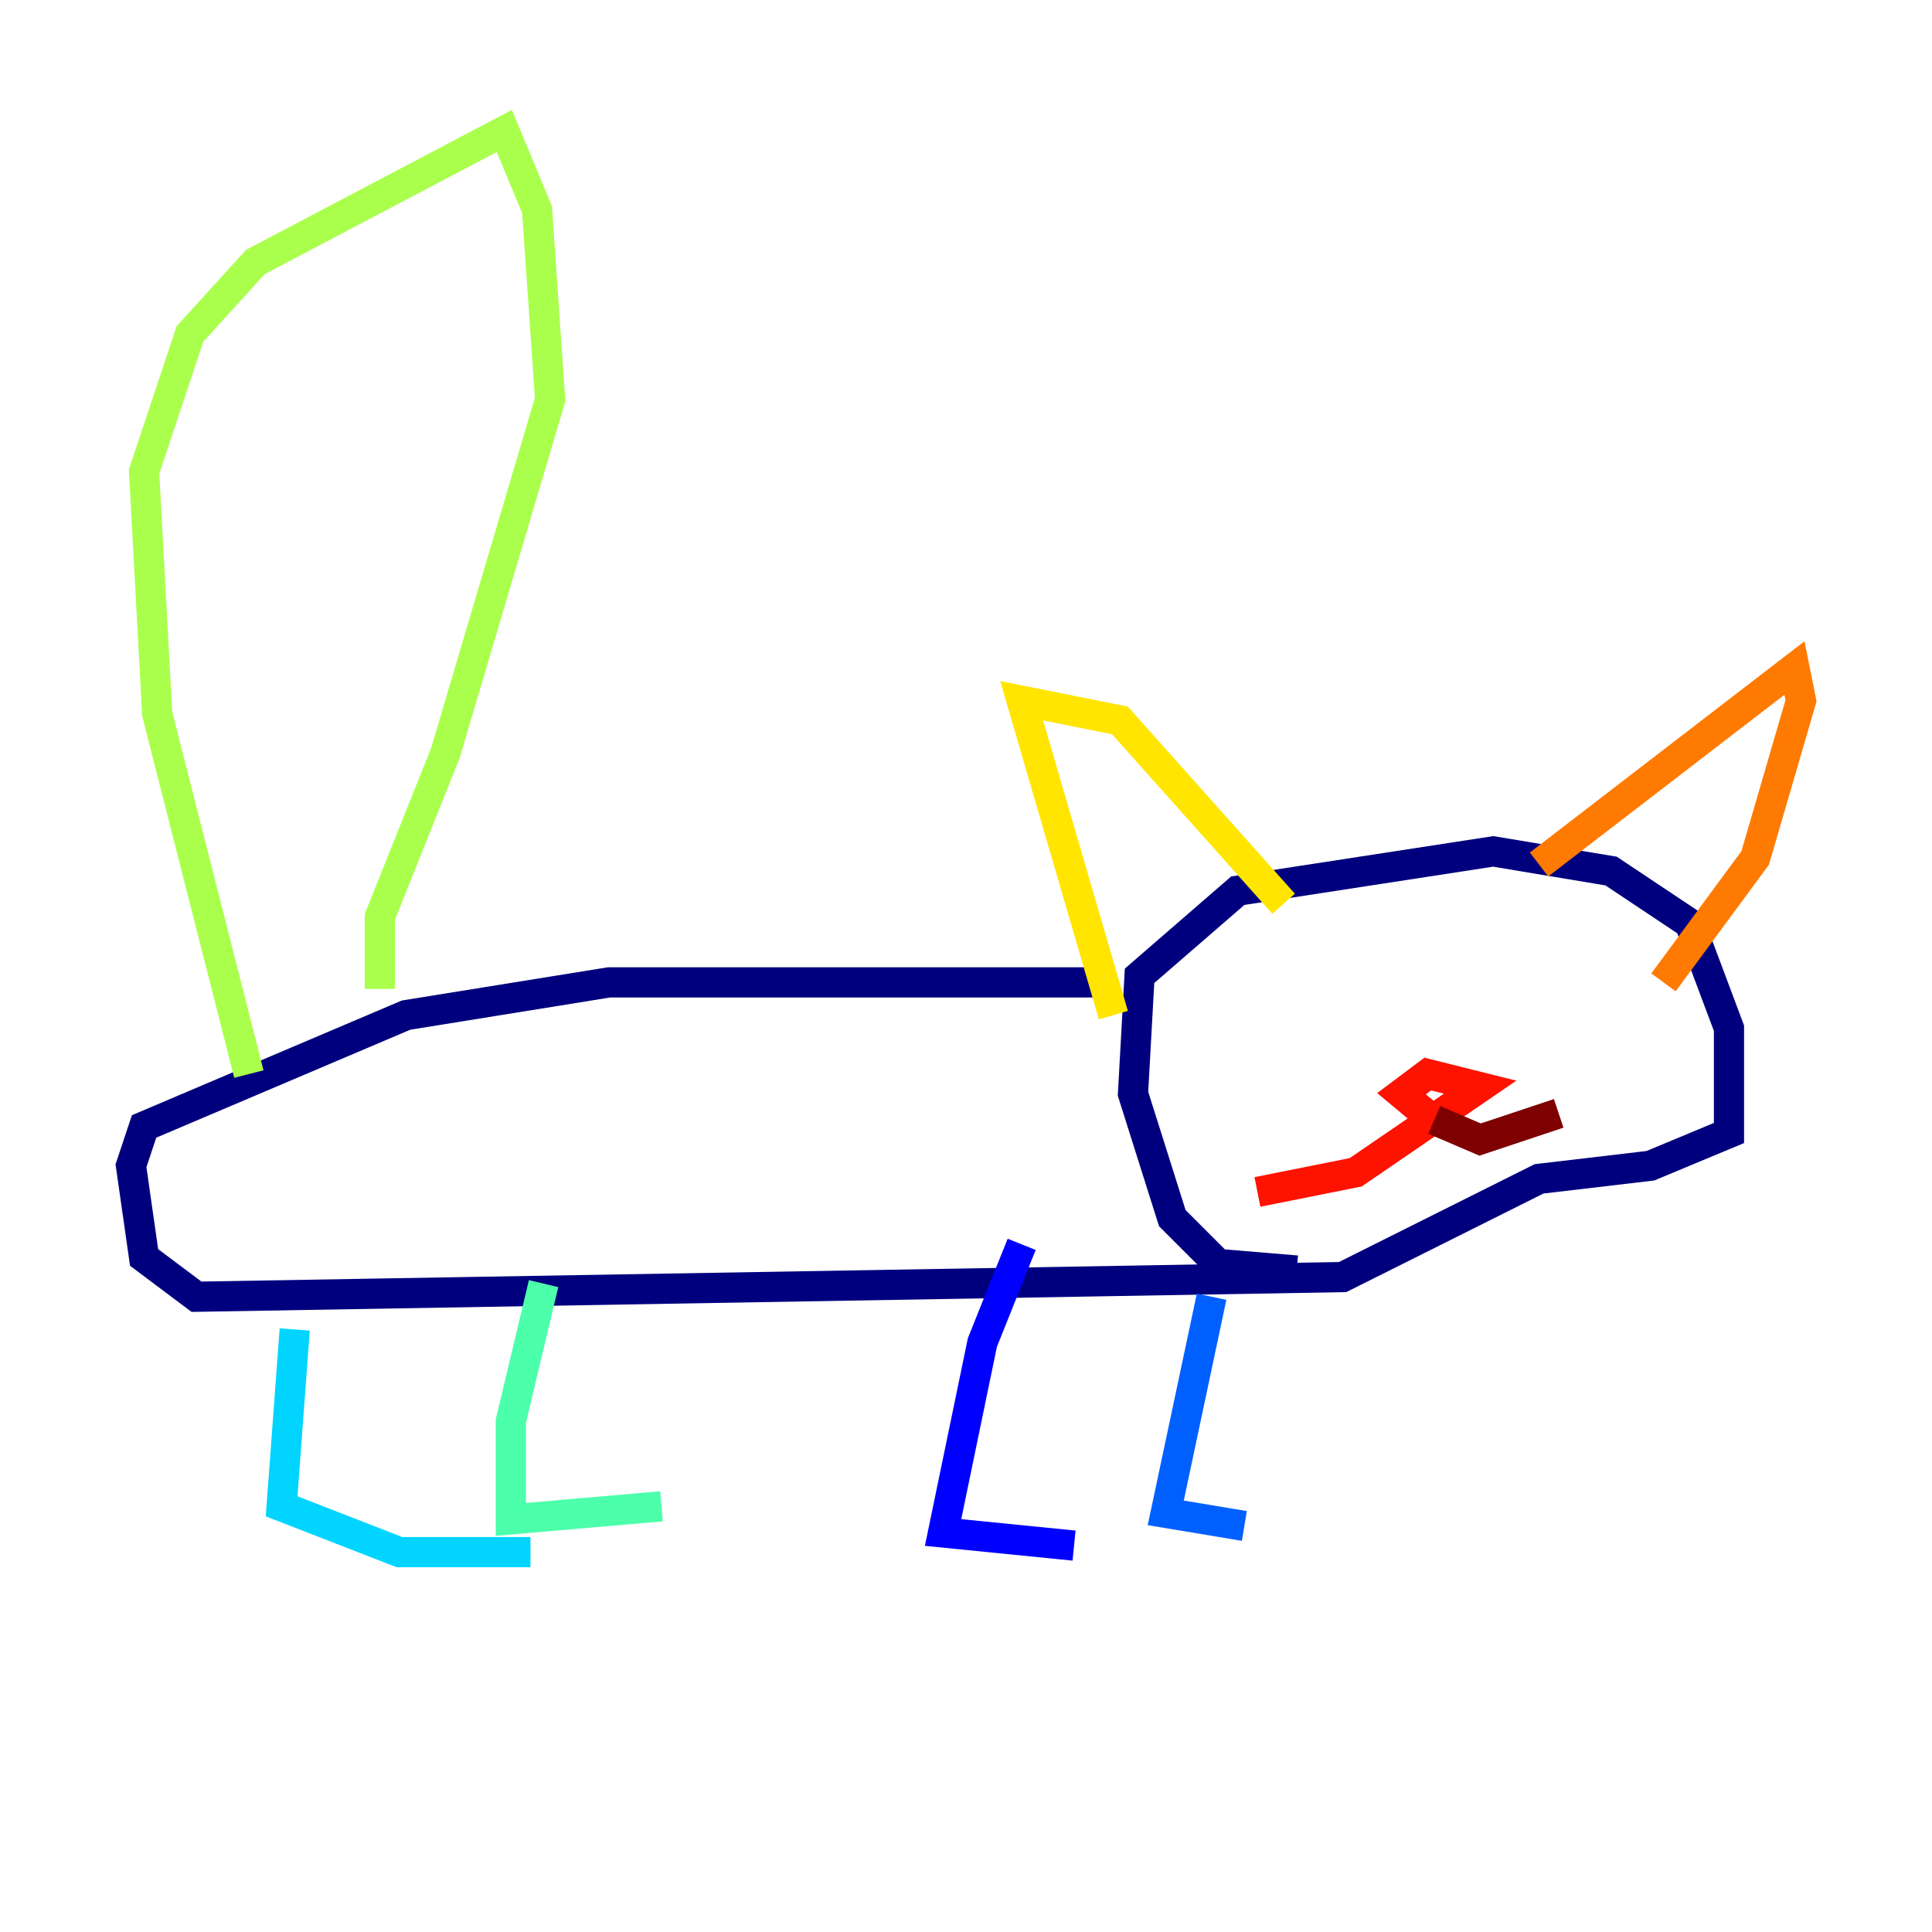 <?xml version="1.0" encoding="utf-8" ?>
<svg baseProfile="tiny" height="128" version="1.2" viewBox="0,0,128,128" width="128" xmlns="http://www.w3.org/2000/svg" xmlns:ev="http://www.w3.org/2001/xml-events" xmlns:xlink="http://www.w3.org/1999/xlink"><defs /><polyline fill="none" points="85.912,84.176 80.705,83.742 77.668,80.705 75.064,72.461 75.498,64.651 82.007,59.01 98.929,56.407 106.739,57.709 111.946,61.18 114.549,68.122 114.549,75.064 109.342,77.234 101.966,78.102 88.949,84.61 13.017,85.912 9.546,83.308 8.678,77.234 9.546,74.63 26.902,67.254 40.352,65.085 72.461,65.085" stroke="#00007f" stroke-width="2" /><polyline fill="none" points="67.688,82.441 65.085,88.949 62.481,101.532 71.159,102.4" stroke="#0000fe" stroke-width="2" /><polyline fill="none" points="80.271,85.912 77.234,100.231 82.441,101.098" stroke="#0060ff" stroke-width="2" /><polyline fill="none" points="19.525,88.081 18.658,99.797 26.468,102.834 35.146,102.834" stroke="#00d4ff" stroke-width="2" /><polyline fill="none" points="36.014,85.044 33.844,94.156 33.844,100.664 43.824,99.797" stroke="#4cffaa" stroke-width="2" /><polyline fill="none" points="16.488,71.159 10.414,47.295 9.546,31.241 12.583,22.129 16.922,17.356 33.41,8.678 35.58,13.885 36.447,26.468 29.505,49.898 25.166,60.746 25.166,65.519" stroke="#aaff4c" stroke-width="2" /><polyline fill="none" points="73.763,67.254 67.688,46.427 74.197,47.729 85.044,59.878" stroke="#ffe500" stroke-width="2" /><polyline fill="none" points="101.966,57.275 118.888,44.258 119.322,46.427 116.285,56.841 110.21,65.085" stroke="#ff7a00" stroke-width="2" /><polyline fill="none" points="95.458,74.63 92.854,72.461 94.59,71.159 98.061,72.027 89.817,77.668 83.308,78.969" stroke="#fe1200" stroke-width="2" /><polyline fill="none" points="95.024,74.197 98.061,75.498 103.268,73.763" stroke="#7f0000" stroke-width="2" /></svg>